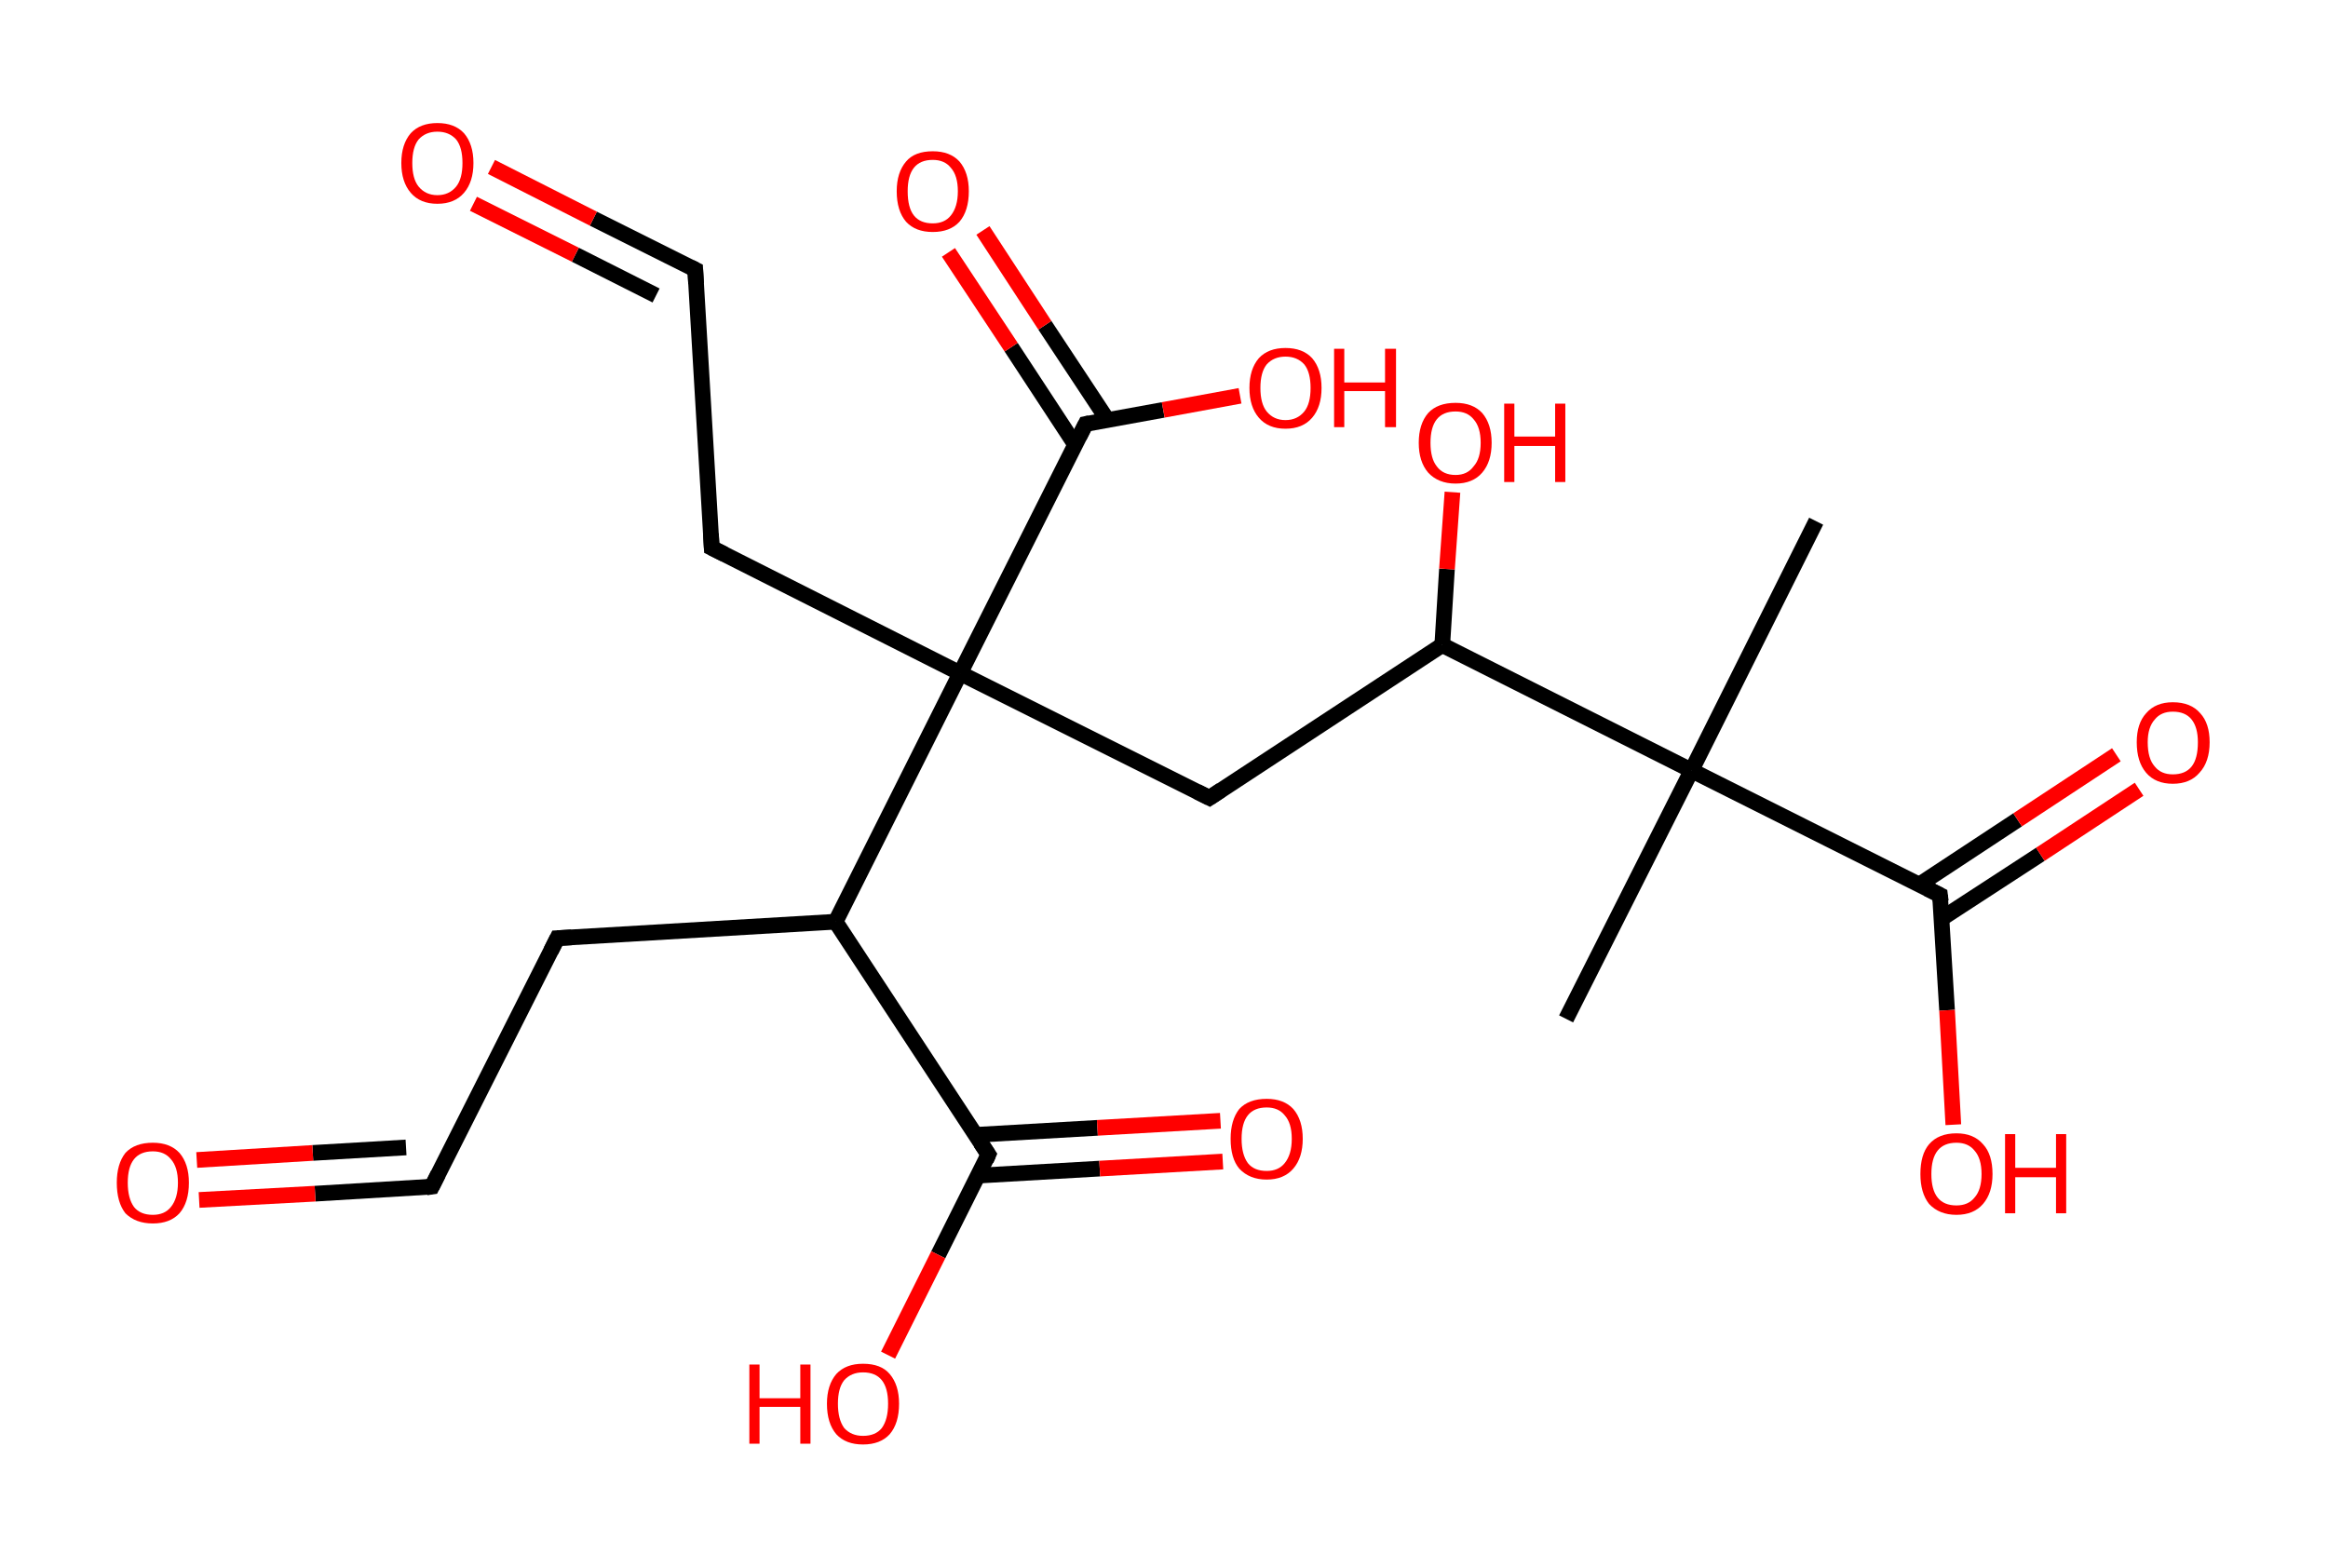 <?xml version='1.0' encoding='ASCII' standalone='yes'?>
<svg xmlns="http://www.w3.org/2000/svg" xmlns:rdkit="http://www.rdkit.org/xml" xmlns:xlink="http://www.w3.org/1999/xlink" version="1.1" baseProfile="full" xml:space="preserve" width="297px" height="200px" viewBox="0 0 297 200">
<!-- END OF HEADER -->
<rect style="opacity:1.0;fill:#FFFFFF;stroke:none" width="297.0" height="200.0" x="0.0" y="0.0"> </rect>
<path class="bond-0 atom-0 atom-1" d="M 231.7,66.5 L 215.8,98.3" style="fill:none;fill-rule:evenodd;stroke:#000000;stroke-width:2.0px;stroke-linecap:butt;stroke-linejoin:miter;stroke-opacity:1"/>
<path class="bond-1 atom-1 atom-2" d="M 215.8,98.3 L 199.8,130.0" style="fill:none;fill-rule:evenodd;stroke:#000000;stroke-width:2.0px;stroke-linecap:butt;stroke-linejoin:miter;stroke-opacity:1"/>
<path class="bond-2 atom-1 atom-3" d="M 215.8,98.3 L 247.5,114.2" style="fill:none;fill-rule:evenodd;stroke:#000000;stroke-width:2.0px;stroke-linecap:butt;stroke-linejoin:miter;stroke-opacity:1"/>
<path class="bond-3 atom-3 atom-4" d="M 247.7,117.2 L 260.3,109.0" style="fill:none;fill-rule:evenodd;stroke:#000000;stroke-width:2.0px;stroke-linecap:butt;stroke-linejoin:miter;stroke-opacity:1"/>
<path class="bond-3 atom-3 atom-4" d="M 260.3,109.0 L 272.9,100.7" style="fill:none;fill-rule:evenodd;stroke:#FF0000;stroke-width:2.0px;stroke-linecap:butt;stroke-linejoin:miter;stroke-opacity:1"/>
<path class="bond-3 atom-3 atom-4" d="M 244.8,112.9 L 257.4,104.6" style="fill:none;fill-rule:evenodd;stroke:#000000;stroke-width:2.0px;stroke-linecap:butt;stroke-linejoin:miter;stroke-opacity:1"/>
<path class="bond-3 atom-3 atom-4" d="M 257.4,104.6 L 270.0,96.3" style="fill:none;fill-rule:evenodd;stroke:#FF0000;stroke-width:2.0px;stroke-linecap:butt;stroke-linejoin:miter;stroke-opacity:1"/>
<path class="bond-4 atom-3 atom-5" d="M 247.5,114.2 L 248.4,128.9" style="fill:none;fill-rule:evenodd;stroke:#000000;stroke-width:2.0px;stroke-linecap:butt;stroke-linejoin:miter;stroke-opacity:1"/>
<path class="bond-4 atom-3 atom-5" d="M 248.4,128.9 L 249.2,143.5" style="fill:none;fill-rule:evenodd;stroke:#FF0000;stroke-width:2.0px;stroke-linecap:butt;stroke-linejoin:miter;stroke-opacity:1"/>
<path class="bond-5 atom-1 atom-6" d="M 215.8,98.3 L 184.0,82.3" style="fill:none;fill-rule:evenodd;stroke:#000000;stroke-width:2.0px;stroke-linecap:butt;stroke-linejoin:miter;stroke-opacity:1"/>
<path class="bond-6 atom-6 atom-7" d="M 184.0,82.3 L 184.6,72.6" style="fill:none;fill-rule:evenodd;stroke:#000000;stroke-width:2.0px;stroke-linecap:butt;stroke-linejoin:miter;stroke-opacity:1"/>
<path class="bond-6 atom-6 atom-7" d="M 184.6,72.6 L 185.3,62.8" style="fill:none;fill-rule:evenodd;stroke:#FF0000;stroke-width:2.0px;stroke-linecap:butt;stroke-linejoin:miter;stroke-opacity:1"/>
<path class="bond-7 atom-6 atom-8" d="M 184.0,82.3 L 154.3,101.8" style="fill:none;fill-rule:evenodd;stroke:#000000;stroke-width:2.0px;stroke-linecap:butt;stroke-linejoin:miter;stroke-opacity:1"/>
<path class="bond-8 atom-8 atom-9" d="M 154.3,101.8 L 122.5,85.9" style="fill:none;fill-rule:evenodd;stroke:#000000;stroke-width:2.0px;stroke-linecap:butt;stroke-linejoin:miter;stroke-opacity:1"/>
<path class="bond-9 atom-9 atom-10" d="M 122.5,85.9 L 90.8,69.9" style="fill:none;fill-rule:evenodd;stroke:#000000;stroke-width:2.0px;stroke-linecap:butt;stroke-linejoin:miter;stroke-opacity:1"/>
<path class="bond-10 atom-10 atom-11" d="M 90.8,69.9 L 88.7,34.4" style="fill:none;fill-rule:evenodd;stroke:#000000;stroke-width:2.0px;stroke-linecap:butt;stroke-linejoin:miter;stroke-opacity:1"/>
<path class="bond-11 atom-11 atom-12" d="M 88.7,34.4 L 75.7,27.9" style="fill:none;fill-rule:evenodd;stroke:#000000;stroke-width:2.0px;stroke-linecap:butt;stroke-linejoin:miter;stroke-opacity:1"/>
<path class="bond-11 atom-11 atom-12" d="M 75.7,27.9 L 62.7,21.3" style="fill:none;fill-rule:evenodd;stroke:#FF0000;stroke-width:2.0px;stroke-linecap:butt;stroke-linejoin:miter;stroke-opacity:1"/>
<path class="bond-11 atom-11 atom-12" d="M 83.7,37.7 L 73.4,32.5" style="fill:none;fill-rule:evenodd;stroke:#000000;stroke-width:2.0px;stroke-linecap:butt;stroke-linejoin:miter;stroke-opacity:1"/>
<path class="bond-11 atom-11 atom-12" d="M 73.4,32.5 L 60.4,26.0" style="fill:none;fill-rule:evenodd;stroke:#FF0000;stroke-width:2.0px;stroke-linecap:butt;stroke-linejoin:miter;stroke-opacity:1"/>
<path class="bond-12 atom-9 atom-13" d="M 122.5,85.9 L 138.5,54.1" style="fill:none;fill-rule:evenodd;stroke:#000000;stroke-width:2.0px;stroke-linecap:butt;stroke-linejoin:miter;stroke-opacity:1"/>
<path class="bond-13 atom-13 atom-14" d="M 141.3,53.6 L 133.3,41.5" style="fill:none;fill-rule:evenodd;stroke:#000000;stroke-width:2.0px;stroke-linecap:butt;stroke-linejoin:miter;stroke-opacity:1"/>
<path class="bond-13 atom-13 atom-14" d="M 133.3,41.5 L 125.4,29.4" style="fill:none;fill-rule:evenodd;stroke:#FF0000;stroke-width:2.0px;stroke-linecap:butt;stroke-linejoin:miter;stroke-opacity:1"/>
<path class="bond-13 atom-13 atom-14" d="M 137.2,56.8 L 129.0,44.3" style="fill:none;fill-rule:evenodd;stroke:#000000;stroke-width:2.0px;stroke-linecap:butt;stroke-linejoin:miter;stroke-opacity:1"/>
<path class="bond-13 atom-13 atom-14" d="M 129.0,44.3 L 121.0,32.2" style="fill:none;fill-rule:evenodd;stroke:#FF0000;stroke-width:2.0px;stroke-linecap:butt;stroke-linejoin:miter;stroke-opacity:1"/>
<path class="bond-14 atom-13 atom-15" d="M 138.5,54.1 L 148.4,52.3" style="fill:none;fill-rule:evenodd;stroke:#000000;stroke-width:2.0px;stroke-linecap:butt;stroke-linejoin:miter;stroke-opacity:1"/>
<path class="bond-14 atom-13 atom-15" d="M 148.4,52.3 L 158.2,50.5" style="fill:none;fill-rule:evenodd;stroke:#FF0000;stroke-width:2.0px;stroke-linecap:butt;stroke-linejoin:miter;stroke-opacity:1"/>
<path class="bond-15 atom-9 atom-16" d="M 122.5,85.9 L 106.6,117.6" style="fill:none;fill-rule:evenodd;stroke:#000000;stroke-width:2.0px;stroke-linecap:butt;stroke-linejoin:miter;stroke-opacity:1"/>
<path class="bond-16 atom-16 atom-17" d="M 106.6,117.6 L 71.1,119.7" style="fill:none;fill-rule:evenodd;stroke:#000000;stroke-width:2.0px;stroke-linecap:butt;stroke-linejoin:miter;stroke-opacity:1"/>
<path class="bond-17 atom-17 atom-18" d="M 71.1,119.7 L 55.1,151.4" style="fill:none;fill-rule:evenodd;stroke:#000000;stroke-width:2.0px;stroke-linecap:butt;stroke-linejoin:miter;stroke-opacity:1"/>
<path class="bond-18 atom-18 atom-19" d="M 55.1,151.4 L 40.2,152.3" style="fill:none;fill-rule:evenodd;stroke:#000000;stroke-width:2.0px;stroke-linecap:butt;stroke-linejoin:miter;stroke-opacity:1"/>
<path class="bond-18 atom-18 atom-19" d="M 40.2,152.3 L 25.4,153.1" style="fill:none;fill-rule:evenodd;stroke:#FF0000;stroke-width:2.0px;stroke-linecap:butt;stroke-linejoin:miter;stroke-opacity:1"/>
<path class="bond-18 atom-18 atom-19" d="M 51.8,146.4 L 39.9,147.1" style="fill:none;fill-rule:evenodd;stroke:#000000;stroke-width:2.0px;stroke-linecap:butt;stroke-linejoin:miter;stroke-opacity:1"/>
<path class="bond-18 atom-18 atom-19" d="M 39.9,147.1 L 25.1,148.0" style="fill:none;fill-rule:evenodd;stroke:#FF0000;stroke-width:2.0px;stroke-linecap:butt;stroke-linejoin:miter;stroke-opacity:1"/>
<path class="bond-19 atom-16 atom-20" d="M 106.6,117.6 L 126.1,147.3" style="fill:none;fill-rule:evenodd;stroke:#000000;stroke-width:2.0px;stroke-linecap:butt;stroke-linejoin:miter;stroke-opacity:1"/>
<path class="bond-20 atom-20 atom-21" d="M 124.7,150.0 L 140.3,149.1" style="fill:none;fill-rule:evenodd;stroke:#000000;stroke-width:2.0px;stroke-linecap:butt;stroke-linejoin:miter;stroke-opacity:1"/>
<path class="bond-20 atom-20 atom-21" d="M 140.3,149.1 L 156.0,148.2" style="fill:none;fill-rule:evenodd;stroke:#FF0000;stroke-width:2.0px;stroke-linecap:butt;stroke-linejoin:miter;stroke-opacity:1"/>
<path class="bond-20 atom-20 atom-21" d="M 124.4,144.8 L 140.0,143.9" style="fill:none;fill-rule:evenodd;stroke:#000000;stroke-width:2.0px;stroke-linecap:butt;stroke-linejoin:miter;stroke-opacity:1"/>
<path class="bond-20 atom-20 atom-21" d="M 140.0,143.9 L 155.7,143.0" style="fill:none;fill-rule:evenodd;stroke:#FF0000;stroke-width:2.0px;stroke-linecap:butt;stroke-linejoin:miter;stroke-opacity:1"/>
<path class="bond-21 atom-20 atom-22" d="M 126.1,147.3 L 119.7,160.1" style="fill:none;fill-rule:evenodd;stroke:#000000;stroke-width:2.0px;stroke-linecap:butt;stroke-linejoin:miter;stroke-opacity:1"/>
<path class="bond-21 atom-20 atom-22" d="M 119.7,160.1 L 113.3,172.9" style="fill:none;fill-rule:evenodd;stroke:#FF0000;stroke-width:2.0px;stroke-linecap:butt;stroke-linejoin:miter;stroke-opacity:1"/>
<path d="M 245.9,113.4 L 247.5,114.2 L 247.6,115.0" style="fill:none;stroke:#000000;stroke-width:2.0px;stroke-linecap:butt;stroke-linejoin:miter;stroke-opacity:1;"/>
<path d="M 155.8,100.8 L 154.3,101.8 L 152.7,101.0" style="fill:none;stroke:#000000;stroke-width:2.0px;stroke-linecap:butt;stroke-linejoin:miter;stroke-opacity:1;"/>
<path d="M 92.4,70.7 L 90.8,69.9 L 90.7,68.1" style="fill:none;stroke:#000000;stroke-width:2.0px;stroke-linecap:butt;stroke-linejoin:miter;stroke-opacity:1;"/>
<path d="M 88.8,36.2 L 88.7,34.4 L 88.1,34.1" style="fill:none;stroke:#000000;stroke-width:2.0px;stroke-linecap:butt;stroke-linejoin:miter;stroke-opacity:1;"/>
<path d="M 137.7,55.7 L 138.5,54.1 L 139.0,54.0" style="fill:none;stroke:#000000;stroke-width:2.0px;stroke-linecap:butt;stroke-linejoin:miter;stroke-opacity:1;"/>
<path d="M 72.9,119.6 L 71.1,119.7 L 70.3,121.3" style="fill:none;stroke:#000000;stroke-width:2.0px;stroke-linecap:butt;stroke-linejoin:miter;stroke-opacity:1;"/>
<path d="M 55.9,149.8 L 55.1,151.4 L 54.4,151.5" style="fill:none;stroke:#000000;stroke-width:2.0px;stroke-linecap:butt;stroke-linejoin:miter;stroke-opacity:1;"/>
<path d="M 125.1,145.8 L 126.1,147.3 L 125.8,148.0" style="fill:none;stroke:#000000;stroke-width:2.0px;stroke-linecap:butt;stroke-linejoin:miter;stroke-opacity:1;"/>
<path class="atom-4" d="M 272.6 94.7 Q 272.6 92.3, 273.8 91.0 Q 275.0 89.6, 277.2 89.6 Q 279.5 89.6, 280.7 91.0 Q 281.9 92.3, 281.9 94.7 Q 281.9 97.2, 280.6 98.6 Q 279.4 100.0, 277.2 100.0 Q 275.0 100.0, 273.8 98.6 Q 272.6 97.2, 272.6 94.7 M 277.2 98.8 Q 278.8 98.8, 279.6 97.8 Q 280.4 96.8, 280.4 94.7 Q 280.4 92.8, 279.6 91.8 Q 278.8 90.8, 277.2 90.8 Q 275.7 90.8, 274.9 91.8 Q 274.0 92.8, 274.0 94.7 Q 274.0 96.8, 274.9 97.8 Q 275.7 98.8, 277.2 98.8 " fill="#FF0000"/>
<path class="atom-5" d="M 245.0 149.8 Q 245.0 147.3, 246.1 146.0 Q 247.3 144.6, 249.6 144.6 Q 251.8 144.6, 253.0 146.0 Q 254.2 147.3, 254.2 149.8 Q 254.2 152.2, 253.0 153.6 Q 251.8 155.0, 249.6 155.0 Q 247.4 155.0, 246.1 153.6 Q 245.0 152.2, 245.0 149.8 M 249.6 153.8 Q 251.1 153.8, 251.9 152.8 Q 252.8 151.8, 252.8 149.8 Q 252.8 147.8, 251.9 146.8 Q 251.1 145.8, 249.6 145.8 Q 248.0 145.8, 247.2 146.8 Q 246.4 147.8, 246.4 149.8 Q 246.4 151.8, 247.2 152.8 Q 248.0 153.8, 249.6 153.8 " fill="#FF0000"/>
<path class="atom-5" d="M 255.8 144.7 L 257.1 144.7 L 257.1 149.0 L 262.3 149.0 L 262.3 144.7 L 263.6 144.7 L 263.6 154.8 L 262.3 154.8 L 262.3 150.2 L 257.1 150.2 L 257.1 154.8 L 255.8 154.8 L 255.8 144.7 " fill="#FF0000"/>
<path class="atom-7" d="M 181.0 56.5 Q 181.0 54.1, 182.2 52.7 Q 183.4 51.4, 185.7 51.4 Q 187.9 51.4, 189.1 52.7 Q 190.3 54.1, 190.3 56.5 Q 190.3 58.9, 189.1 60.3 Q 187.9 61.7, 185.7 61.7 Q 183.5 61.7, 182.2 60.3 Q 181.0 58.9, 181.0 56.5 M 185.7 60.6 Q 187.2 60.6, 188.0 59.5 Q 188.9 58.5, 188.9 56.5 Q 188.9 54.5, 188.0 53.5 Q 187.2 52.5, 185.7 52.5 Q 184.1 52.5, 183.3 53.5 Q 182.5 54.5, 182.5 56.5 Q 182.5 58.5, 183.3 59.5 Q 184.1 60.6, 185.7 60.6 " fill="#FF0000"/>
<path class="atom-7" d="M 191.9 51.5 L 193.2 51.5 L 193.2 55.7 L 198.4 55.7 L 198.4 51.5 L 199.7 51.5 L 199.7 61.5 L 198.4 61.5 L 198.4 56.9 L 193.2 56.9 L 193.2 61.5 L 191.9 61.5 L 191.9 51.5 " fill="#FF0000"/>
<path class="atom-12" d="M 51.2 20.8 Q 51.2 18.4, 52.4 17.0 Q 53.6 15.7, 55.8 15.7 Q 58.0 15.7, 59.2 17.0 Q 60.4 18.4, 60.4 20.8 Q 60.4 23.2, 59.2 24.6 Q 58.0 26.0, 55.8 26.0 Q 53.6 26.0, 52.4 24.6 Q 51.2 23.2, 51.2 20.8 M 55.8 24.9 Q 57.3 24.9, 58.2 23.8 Q 59.0 22.8, 59.0 20.8 Q 59.0 18.8, 58.2 17.8 Q 57.3 16.8, 55.8 16.8 Q 54.3 16.8, 53.4 17.8 Q 52.6 18.8, 52.6 20.8 Q 52.6 22.8, 53.4 23.8 Q 54.3 24.9, 55.8 24.9 " fill="#FF0000"/>
<path class="atom-14" d="M 114.4 24.4 Q 114.4 22.0, 115.6 20.6 Q 116.7 19.3, 119.0 19.3 Q 121.2 19.3, 122.4 20.6 Q 123.6 22.0, 123.6 24.4 Q 123.6 26.9, 122.4 28.3 Q 121.2 29.6, 119.0 29.6 Q 116.8 29.6, 115.6 28.3 Q 114.4 26.9, 114.4 24.4 M 119.0 28.5 Q 120.5 28.5, 121.3 27.5 Q 122.2 26.4, 122.2 24.4 Q 122.2 22.4, 121.3 21.4 Q 120.5 20.4, 119.0 20.4 Q 117.4 20.4, 116.6 21.4 Q 115.8 22.4, 115.8 24.4 Q 115.8 26.5, 116.6 27.5 Q 117.4 28.5, 119.0 28.5 " fill="#FF0000"/>
<path class="atom-15" d="M 159.4 49.5 Q 159.4 47.1, 160.6 45.7 Q 161.8 44.4, 164.0 44.4 Q 166.2 44.4, 167.4 45.7 Q 168.6 47.1, 168.6 49.5 Q 168.6 51.9, 167.4 53.3 Q 166.2 54.7, 164.0 54.7 Q 161.8 54.7, 160.6 53.3 Q 159.4 51.9, 159.4 49.5 M 164.0 53.6 Q 165.5 53.6, 166.4 52.5 Q 167.2 51.5, 167.2 49.5 Q 167.2 47.5, 166.4 46.5 Q 165.5 45.5, 164.0 45.5 Q 162.5 45.5, 161.6 46.5 Q 160.8 47.5, 160.8 49.5 Q 160.8 51.5, 161.6 52.5 Q 162.5 53.6, 164.0 53.6 " fill="#FF0000"/>
<path class="atom-15" d="M 170.2 44.5 L 171.5 44.5 L 171.5 48.8 L 176.7 48.8 L 176.7 44.5 L 178.1 44.5 L 178.1 54.5 L 176.7 54.5 L 176.7 49.9 L 171.5 49.9 L 171.5 54.5 L 170.2 54.5 L 170.2 44.5 " fill="#FF0000"/>
<path class="atom-19" d="M 14.9 150.9 Q 14.9 148.5, 16.0 147.1 Q 17.2 145.8, 19.5 145.8 Q 21.7 145.8, 22.9 147.1 Q 24.1 148.5, 24.1 150.9 Q 24.1 153.4, 22.9 154.8 Q 21.7 156.1, 19.5 156.1 Q 17.3 156.1, 16.0 154.8 Q 14.9 153.4, 14.9 150.9 M 19.5 155.0 Q 21.0 155.0, 21.8 154.0 Q 22.7 152.9, 22.7 150.9 Q 22.7 148.9, 21.8 147.9 Q 21.0 146.9, 19.5 146.9 Q 17.9 146.9, 17.1 147.9 Q 16.3 148.9, 16.3 150.9 Q 16.3 152.9, 17.1 154.0 Q 17.9 155.0, 19.5 155.0 " fill="#FF0000"/>
<path class="atom-21" d="M 157.0 145.3 Q 157.0 142.9, 158.1 141.5 Q 159.3 140.2, 161.6 140.2 Q 163.8 140.2, 165.0 141.5 Q 166.2 142.9, 166.2 145.3 Q 166.2 147.7, 165.0 149.1 Q 163.8 150.5, 161.6 150.5 Q 159.4 150.5, 158.1 149.1 Q 157.0 147.8, 157.0 145.3 M 161.6 149.4 Q 163.1 149.4, 163.9 148.4 Q 164.8 147.3, 164.8 145.3 Q 164.8 143.3, 163.9 142.3 Q 163.1 141.3, 161.6 141.3 Q 160.0 141.3, 159.2 142.3 Q 158.4 143.3, 158.4 145.3 Q 158.4 147.3, 159.2 148.4 Q 160.0 149.4, 161.6 149.4 " fill="#FF0000"/>
<path class="atom-22" d="M 95.6 174.1 L 96.9 174.1 L 96.9 178.4 L 102.1 178.4 L 102.1 174.1 L 103.4 174.1 L 103.4 184.2 L 102.1 184.2 L 102.1 179.5 L 96.9 179.5 L 96.9 184.2 L 95.6 184.2 L 95.6 174.1 " fill="#FF0000"/>
<path class="atom-22" d="M 105.5 179.1 Q 105.5 176.7, 106.7 175.3 Q 107.9 174.0, 110.1 174.0 Q 112.4 174.0, 113.5 175.3 Q 114.7 176.7, 114.7 179.1 Q 114.7 181.6, 113.5 183.0 Q 112.3 184.3, 110.1 184.3 Q 107.9 184.3, 106.7 183.0 Q 105.5 181.6, 105.5 179.1 M 110.1 183.2 Q 111.7 183.2, 112.5 182.2 Q 113.3 181.1, 113.3 179.1 Q 113.3 177.1, 112.5 176.1 Q 111.7 175.1, 110.1 175.1 Q 108.6 175.1, 107.7 176.1 Q 106.9 177.1, 106.9 179.1 Q 106.9 181.1, 107.7 182.2 Q 108.6 183.2, 110.1 183.2 " fill="#FF0000"/>
</svg>

